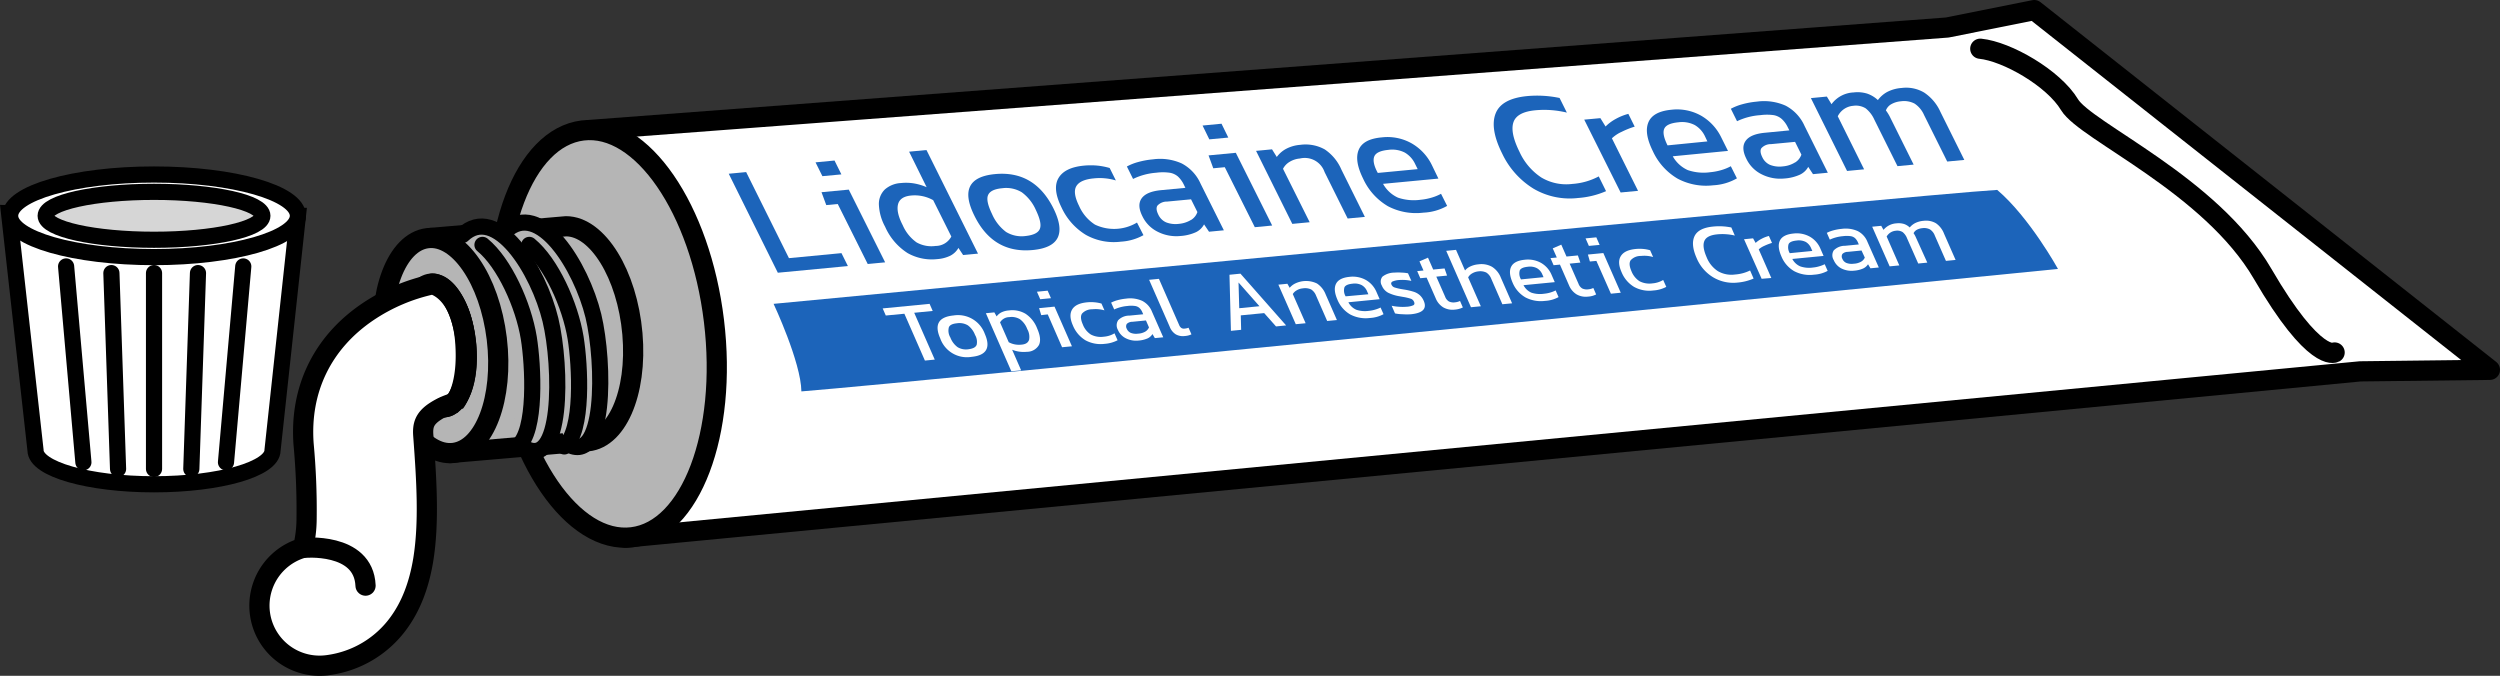 <svg id="Layer_1" data-name="Layer 1" xmlns="http://www.w3.org/2000/svg" viewBox="0 0 618.74 167.26"><rect x="0" y="0" width="618.74" height="167.26" fill="#333333" stroke="none"/><defs><style>.cls-1,.cls-10,.cls-11,.cls-13,.cls-8,.cls-9{fill:#fff;}.cls-1,.cls-10,.cls-11,.cls-12,.cls-13,.cls-2,.cls-3,.cls-4,.cls-5,.cls-6,.cls-9{stroke:#000;}.cls-1,.cls-10,.cls-12,.cls-13,.cls-2,.cls-3,.cls-4,.cls-5,.cls-6{stroke-linecap:round;}.cls-1,.cls-12,.cls-2,.cls-3,.cls-4,.cls-5,.cls-6{stroke-linejoin:round;}.cls-1,.cls-10,.cls-2,.cls-5,.cls-6,.cls-9{stroke-width:5px;}.cls-2,.cls-3{fill:#b5b5b5;}.cls-11,.cls-12,.cls-13,.cls-3,.cls-4{stroke-width:4px;}.cls-4,.cls-6{fill:none;}.cls-5{fill:#4f4f4f;}.cls-7{fill:#1c64ba;}.cls-10,.cls-11,.cls-13,.cls-9{stroke-miterlimit:10;}.cls-12{fill:#d6d6d6;}</style></defs><title>Lidocaine</title><polygon class="cls-1" points="503.47 2.5 616.24 91.53 584.16 91.91 154.75 133.07 145.92 32.17 481.94 6.81 503.47 2.5"/><ellipse class="cls-2" cx="150.33" cy="82.62" rx="26.57" ry="50.71" transform="translate(-8.84 18.67) rotate(-6.9)"/><path class="cls-2" d="M140.09,56l-33.38,2.88,4.66,53.25,33.38-2.88c7.78,0,13.05-11.92,11.77-26.63S147.88,56,140.09,56Z"/><path class="cls-3" d="M139.94,109.58c10.14,6.68,9.69-19.91,6.92-31.41-3-12.25-13.35-29-21.76-21"/><path class="cls-3" d="M129.3,110.57c10.14,6.68,9.7-19.91,6.93-31.41-2.95-12.25-13.35-29-21.76-21"/><path class="cls-4" d="M119.41,60.61c5.44,4.46,10.14,14.92,11.46,23,1.09,6.68,2,23.25-2.8,26.88"/><path class="cls-4" d="M131,60.61c5.44,4.46,10.14,14.92,11.46,23,1.09,6.68,2,23.25-2.8,26.88"/><ellipse class="cls-2" cx="109.04" cy="85.51" rx="14.02" ry="26.77" transform="translate(-9.49 13.73) rotate(-6.9)"/><ellipse class="cls-5" cx="108.3" cy="85.51" rx="7.04" ry="15.39" transform="translate(-8.76 12.45) rotate(-6.33)"/><path class="cls-6" d="M490.11,12.06c6.59.66,18.13,7.26,22.09,13.85S547.15,45.69,560,67.79s17.81,19.45,17.81,19.45"/><path class="cls-7" d="M180.36,43l4.31-.41,10.59,21.3,13-1.24,1.59,3.2-17.34,1.65Z"/><path class="cls-7" d="M207.34,50.49l-2.84.27-1.18-3.19,6.75-.64,9,18-4.31.41Zm-5.5-10.31,4.7-.45,1.7,3.43-4.7.44Z"/><path class="cls-7" d="M224.65,62.65a14.78,14.78,0,0,1-5.59-6.54,12.46,12.46,0,0,1-1.54-5.51A5,5,0,0,1,219,46.89a6.59,6.59,0,0,1,4-1.59,12.07,12.07,0,0,1,3.19.09,13.85,13.85,0,0,1,3.15.94L225,37.54l4.3-.41,12.75,25.64-3.68.35-1.16-1.76a4.94,4.94,0,0,1-2,1.92,8.83,8.83,0,0,1-3.26.85A12.19,12.19,0,0,1,224.65,62.65Zm10.8-4.11-4.49-9a9.37,9.37,0,0,0-5.45-1.15c-1.82.17-2.9.88-3.24,2.14s0,3,1.16,5.23A10.16,10.16,0,0,0,226.86,60a7.51,7.51,0,0,0,4.71.87A4.39,4.39,0,0,0,235.45,58.54Z"/><path class="cls-7" d="M241.17,53.41q-4.68-9.39,5.08-10.32t14.46,8.46q4.67,9.41-5.12,10.33T241.17,53.41Zm16.2,3.2c.38-1,0-2.54-1-4.64a10.84,10.84,0,0,0-3.48-4.38,7.45,7.45,0,0,0-4.88-1c-1.95.18-3.11.77-3.49,1.76s0,2.53,1,4.61A11,11,0,0,0,249,57.41a7.4,7.4,0,0,0,4.85,1C255.82,58.19,257,57.6,257.37,56.61Z"/><path class="cls-7" d="M268.73,58.12a15.51,15.51,0,0,1-6-6.76c-1.53-3.09-1.79-5.52-.76-7.28s3.13-2.79,6.32-3.09a18.08,18.08,0,0,1,3.35,0,16.9,16.9,0,0,1,3,.59l1.53,3.08a13.86,13.86,0,0,0-5.46-.51q-3.36.31-4.32,1.92t.69,4.92a10.47,10.47,0,0,0,3.92,4.6,11,11,0,0,0,10.4-.51L283,58.2a13,13,0,0,1-5.57,1.61A14.16,14.16,0,0,1,268.73,58.12Z"/><path class="cls-7" d="M286.67,57.43a8.24,8.24,0,0,1-3.93-3.91c-.89-1.77-1-3.24-.22-4.38s2.36-1.84,4.86-2.08l6-.57-.39-.8a6.84,6.84,0,0,0-1.45-2,4.14,4.14,0,0,0-2.06-.94,12.37,12.37,0,0,0-3.33,0,15.74,15.74,0,0,0-5.72,1.54l-1.53-3.08a12.56,12.56,0,0,1,2.76-1.1,20.29,20.29,0,0,1,3.68-.67,13.05,13.05,0,0,1,7.11,1,10.38,10.38,0,0,1,4.68,5L302.9,57l-3.67.35L298,55.53A4.46,4.46,0,0,1,296,57.46a11.15,11.15,0,0,1-3.87.95A10.15,10.15,0,0,1,286.67,57.43Zm8.13-3a3.64,3.64,0,0,0,1.55-1.95l-1.57-3.15-5.92.56a3.17,3.17,0,0,0-2.4,1c-.34.51-.26,1.26.23,2.25a3.81,3.81,0,0,0,1.94,1.9,6.44,6.44,0,0,0,3.15.36A6.86,6.86,0,0,0,294.8,54.41Z"/><path class="cls-7" d="M303.13,41.38l-2.85.27-1.17-3.19,6.75-.64,9,18-4.3.41Zm-5.5-10.31,4.69-.45L304,34.05l-4.7.44Z"/><path class="cls-7" d="M310.87,37.34l3.95-.38L316,38.85a6.83,6.83,0,0,1,2.29-2,8.92,8.92,0,0,1,3.48-1,9.77,9.77,0,0,1,6.1,1.13A11.44,11.44,0,0,1,332,42l5.8,11.68-4.26.4-5.71-11.49a5.18,5.18,0,0,0-6.1-3.36,5.79,5.79,0,0,0-2.58.84,4.3,4.3,0,0,0-1.61,1.71L324.14,55l-4.3.41Z"/><path class="cls-7" d="M343.53,51.05a15.21,15.21,0,0,1-6.16-6.83c-1.48-3-1.84-5.34-1.1-7.13S338.9,34.27,342,34a12.15,12.15,0,0,1,7.39,1.49,12.5,12.5,0,0,1,5,5.38L356,44.2l-13.7,1.3A8,8,0,0,0,346,48.92a12.23,12.23,0,0,0,5.59.52,14.29,14.29,0,0,0,2.77-.54,11.55,11.55,0,0,0,2.29-.94l1.51,3a13.08,13.08,0,0,1-5.87,1.67A15,15,0,0,1,343.53,51.05Zm7.34-9.19-.62-1.25a6.36,6.36,0,0,0-2.57-2.85,6.89,6.89,0,0,0-4.06-.67c-1.94.19-3.1.72-3.48,1.61S340,41,341,42.8Z"/><path class="cls-7" d="M379.53,46.69A20.46,20.46,0,0,1,371.78,38c-2.06-4.13-2.59-7.44-1.62-9.91s3.59-3.9,7.83-4.31a27,27,0,0,1,8,.47l1.8,3.62a23.72,23.72,0,0,0-7.77-.58q-4.62.43-5.46,3t1.52,7.31a15.06,15.06,0,0,0,5.41,6.34,12.08,12.08,0,0,0,7.67,1.58,16.27,16.27,0,0,0,6.52-1.86l1.81,3.65A21.12,21.12,0,0,1,390.58,49,17.66,17.66,0,0,1,379.53,46.69Z"/><path class="cls-7" d="M392.09,29.61l4-.37,1.28,2.07a10.77,10.77,0,0,1,2.44-1.83,13.52,13.52,0,0,1,3.2-1.3l1.57,3.16a20.81,20.81,0,0,0-3.21,1.28,8.68,8.68,0,0,0-2.43,1.61l6.47,13-4.31.41Z"/><path class="cls-7" d="M415.23,44.23a15.21,15.21,0,0,1-6.16-6.83c-1.48-3-1.84-5.34-1.1-7.12s2.63-2.83,5.69-3.12a12.15,12.15,0,0,1,7.39,1.49A12.5,12.5,0,0,1,426,34l1.67,3.35L414,38.68a8.07,8.07,0,0,0,3.72,3.42,12.1,12.1,0,0,0,5.59.52,14.29,14.29,0,0,0,2.77-.54,11.55,11.55,0,0,0,2.29-.94l1.51,3A13.08,13.08,0,0,1,424,45.86,15,15,0,0,1,415.23,44.23ZM422.57,35,422,33.79a6.36,6.36,0,0,0-2.57-2.85,6.89,6.89,0,0,0-4.06-.67c-1.94.19-3.1.72-3.48,1.61s-.1,2.25.82,4.1Z"/><path class="cls-7" d="M436.15,43.21a8.24,8.24,0,0,1-3.93-3.91c-.88-1.77-1-3.23-.22-4.38s2.36-1.84,4.86-2.07l6-.58-.4-.79a6.6,6.6,0,0,0-1.45-2A4.14,4.14,0,0,0,439,28.5a12.3,12.3,0,0,0-3.32,0A15.79,15.79,0,0,0,429.91,30l-1.53-3.08a13.08,13.08,0,0,1,2.76-1.1,20.46,20.46,0,0,1,3.68-.67,13.14,13.14,0,0,1,7.11,1,10.43,10.43,0,0,1,4.68,5l5.77,11.6-3.67.35-1.18-1.8a4.56,4.56,0,0,1-2.06,1.93,11.15,11.15,0,0,1-3.88.95A10.15,10.15,0,0,1,436.15,43.21Zm8.13-3a3.72,3.72,0,0,0,1.56-1.94l-1.57-3.16-5.93.56a3.17,3.17,0,0,0-2.4,1c-.34.51-.26,1.26.23,2.25a3.78,3.78,0,0,0,1.94,1.9,6.44,6.44,0,0,0,3.15.36A6.69,6.69,0,0,0,444.28,40.19Z"/><path class="cls-7" d="M448.19,24.28l3.95-.38,1.15,1.89a7.16,7.16,0,0,1,5.45-2.91,8.11,8.11,0,0,1,3.38.29,7.39,7.39,0,0,1,2.65,1.6,7.1,7.1,0,0,1,2.28-2,9.25,9.25,0,0,1,3.62-1,8.73,8.73,0,0,1,5.57,1.15,11.26,11.26,0,0,1,4,4.76l5.92,11.9-4.23.4L476.2,28.47a6.46,6.46,0,0,0-2.35-2.83,5.64,5.64,0,0,0-3.39-.57,5.73,5.73,0,0,0-2.34.7,3,3,0,0,0-1.37,1.56,10.33,10.33,0,0,1,1.12,1.85l5.75,11.56-4,.38-5.7-11.45a7.49,7.49,0,0,0-2.18-2.86,4.62,4.62,0,0,0-3.1-.62,4.68,4.68,0,0,0-3.8,2.59l6.52,13.13-4.22.4Z"/><path class="cls-7" d="M191.46,75.2s6.78,14.42,6.88,21.67c29.64-2.37,311-30.31,311-30.31S502.3,53.79,494.3,47C478.48,47.84,191.46,75.2,191.46,75.2Z"/><path class="cls-8" d="M223.83,77.65l-4.6.44-.77-1.76,11.61-1.13.77,1.76-4.58.45L231.35,89l-2.44.24Z"/><path class="cls-8" d="M232.7,83.74q-2.25-5.11,3.26-5.66a7.06,7.06,0,0,1,7.79,4.58c1.49,3.41.4,5.3-3.3,5.66A7,7,0,0,1,232.7,83.74Zm9,1.69a3.34,3.34,0,0,0-.38-2.53,5.31,5.31,0,0,0-1.78-2.38,4.07,4.07,0,0,0-2.7-.51c-1.1.11-1.78.43-2,1a3.29,3.29,0,0,0,.37,2.52,5.3,5.3,0,0,0,1.79,2.39,4,4,0,0,0,2.68.52C240.73,86.3,241.42,86,241.67,85.43Z"/><path class="cls-8" d="M244,77.52l2.1-.21.56,1a3.31,3.31,0,0,1,1.19-1,5,5,0,0,1,1.86-.48,6.43,6.43,0,0,1,4.11.83,7.57,7.57,0,0,1,2.88,3.65c.77,1.74.91,3.09.44,4.07a3.42,3.42,0,0,1-3,1.69,7.71,7.71,0,0,1-3.64-.51l2.23,5.1-2.43.23Zm10.67,6.71a3.87,3.87,0,0,0-.43-2.78A5.28,5.28,0,0,0,252.42,79a4,4,0,0,0-2.64-.51,2.68,2.68,0,0,0-2.27,1.3l2.15,4.91a5.32,5.32,0,0,0,3,.61C253.74,85.25,254.39,84.88,254.63,84.23Z"/><path class="cls-8" d="M259.31,77.81,257.7,78l-.53-1.74,3.82-.37,4.31,9.82-2.44.23Zm-2.67-5.61,2.65-.26.82,1.86-2.66.26Z"/><path class="cls-8" d="M268.63,84.21a7.66,7.66,0,0,1-3.1-3.68c-.74-1.68-.78-3-.14-4s1.88-1.53,3.68-1.71a10,10,0,0,1,1.88,0,9.12,9.12,0,0,1,1.66.31l.74,1.68a7.82,7.82,0,0,0-3.05-.26,3.3,3.3,0,0,0-2.5,1.06c-.4.59-.34,1.48.19,2.68a5.13,5.13,0,0,0,2,2.51,5.27,5.27,0,0,0,3.22.53,6,6,0,0,0,2.63-.84l.76,1.72a8.21,8.21,0,0,1-3.2.89A7.86,7.86,0,0,1,268.63,84.21Z"/><path class="cls-8" d="M278.73,83.77a4.12,4.12,0,0,1-2.05-2.12,2.29,2.29,0,0,1,.06-2.39,3.83,3.83,0,0,1,2.81-1.15l3.39-.33-.19-.44a3.14,3.14,0,0,0-.73-1.1,2.05,2.05,0,0,0-1.11-.51,6.74,6.74,0,0,0-1.87,0,9.69,9.69,0,0,0-3.28.86L275,74.9a8,8,0,0,1,1.6-.61,12.37,12.37,0,0,1,2.09-.38,7.29,7.29,0,0,1,4,.55,5.08,5.08,0,0,1,2.43,2.7l2.78,6.32-2.08.2-.59-1A2.78,2.78,0,0,1,284,83.76a6.81,6.81,0,0,1-2.21.53A5.65,5.65,0,0,1,278.73,83.77Zm4.69-1.68a2.25,2.25,0,0,0,.95-1.06l-.75-1.72-3.35.33a2,2,0,0,0-1.39.52,1.2,1.2,0,0,0,0,1.23,1.89,1.89,0,0,0,1,1,3.56,3.56,0,0,0,1.76.19A4,4,0,0,0,283.42,82.09Z"/><path class="cls-8" d="M291,82.75a3.81,3.81,0,0,1-1.5-1.88l-5.1-11.62,2.43-.24,5,11.42a1.67,1.67,0,0,0,.56.75,1.18,1.18,0,0,0,.77.15,3.54,3.54,0,0,0,1-.22l.72,1.64a4.5,4.5,0,0,1-1.61.41A3.62,3.62,0,0,1,291,82.75Z"/><path class="cls-8" d="M304.29,68l2.72-.27,11.3,12.81-2.5.25-2.93-3.3-5.79.56.09,3.58-2.53.25Zm7.42,7.79-5.18-5.87.18,6.36Z"/><path class="cls-8" d="M316.39,70.45l2.24-.22.56,1a4.17,4.17,0,0,1,1.37-1.07,6.19,6.19,0,0,1,5.38,0,5.69,5.69,0,0,1,2.15,2.69l2.79,6.36-2.41.23-2.74-6.25a3.18,3.18,0,0,0-1.22-1.55,3.54,3.54,0,0,0-2.07-.27,3.44,3.44,0,0,0-1.48.47,2.61,2.61,0,0,0-1,.94L323.14,80l-2.44.24Z"/><path class="cls-8" d="M334.18,77.83a7.54,7.54,0,0,1-3.19-3.7c-.7-1.62-.82-2.92-.33-3.89s1.6-1.55,3.32-1.72a6.69,6.69,0,0,1,4.1.79,6.18,6.18,0,0,1,2.58,2.92l.8,1.82-7.74.76a4,4,0,0,0,1.95,1.85,6.74,6.74,0,0,0,3.12.27,7.75,7.75,0,0,0,1.58-.31,7.59,7.59,0,0,0,1.32-.51l.73,1.65a8,8,0,0,1-3.37.94A8.22,8.22,0,0,1,334.18,77.83Zm4.49-5-.3-.68A3.1,3.1,0,0,0,337,70.56a3.81,3.81,0,0,0-2.25-.35c-1.1.11-1.77.41-2,.89a2.77,2.77,0,0,0,.29,2.24Z"/><path class="cls-8" d="M347.07,77.77a9.88,9.88,0,0,1-1.81-.2l-.83-1.9a11.41,11.41,0,0,0,1.82.25,11.17,11.17,0,0,0,1.84,0,4.69,4.69,0,0,0,1.72-.38c.28-.17.33-.46.15-.86a1.34,1.34,0,0,0-.81-.75,12.86,12.86,0,0,0-2-.46l-.76-.14a10.2,10.2,0,0,1-2.83-.88A3.47,3.47,0,0,1,342,70.68a1.93,1.93,0,0,1,.15-2.21,4.84,4.84,0,0,1,3-1,11.44,11.44,0,0,1,1.76,0,9.8,9.8,0,0,1,1.57.17l.83,1.88a9.84,9.84,0,0,0-1.5-.22,10.33,10.33,0,0,0-1.48,0,5,5,0,0,0-1.7.38.54.54,0,0,0-.23.79,1.23,1.23,0,0,0,.74.67,13.35,13.35,0,0,0,1.94.45l.55.09a16.07,16.07,0,0,1,2.35.56,4.12,4.12,0,0,1,1.44.84,4,4,0,0,1,.95,1.38q1.26,2.88-3.18,3.32A15.3,15.3,0,0,1,347.07,77.77Z"/><path class="cls-8" d="M357.2,76.07a4.67,4.67,0,0,1-1.86-2.22l-2.26-5.14-1.56.15-.77-1.76,1.56-.15-1-2.26,2.11-.92,1.29,2.94,2.81-.27.62,1.77-2.66.26,2.2,5a2.28,2.28,0,0,0,.94,1.15,2.67,2.67,0,0,0,1.54.2,3.65,3.65,0,0,0,1.19-.33l.7,1.6a5.33,5.33,0,0,1-2,.54A4.59,4.59,0,0,1,357.2,76.07Z"/><path class="cls-8" d="M357.93,62.08l2.43-.24,2.23,5.1a3.64,3.64,0,0,1,1.32-1,5.91,5.91,0,0,1,2-.52,5.38,5.38,0,0,1,3.36.61,5.54,5.54,0,0,1,2.18,2.68l2.79,6.36-2.41.23L369.08,69a3.19,3.19,0,0,0-1.23-1.55,3.5,3.5,0,0,0-2-.28,3.75,3.75,0,0,0-1.49.49,2.57,2.57,0,0,0-1,1l3.14,7.14-2.44.24Z"/><path class="cls-8" d="M377.53,73.6a7.54,7.54,0,0,1-3.19-3.7c-.7-1.62-.82-2.92-.33-3.89s1.6-1.55,3.32-1.72a6.69,6.69,0,0,1,4.1.79A6.18,6.18,0,0,1,384,68l.8,1.83-7.74.75A4,4,0,0,0,379,72.43a6.74,6.74,0,0,0,3.12.27,8.08,8.08,0,0,0,2.9-.82l.72,1.65a7.89,7.89,0,0,1-3.36.94A8.22,8.22,0,0,1,377.53,73.6Zm4.49-5-.3-.68a3.13,3.13,0,0,0-1.33-1.54,3.73,3.73,0,0,0-2.25-.36c-1.1.11-1.77.41-2,.89a2.82,2.82,0,0,0,.3,2.24Z"/><path class="cls-8" d="M390.19,72.85a4.79,4.79,0,0,1-1.86-2.22l-2.25-5.14-1.57.15-.77-1.76,1.56-.15-1-2.26,2.11-.92,1.29,2.94,2.82-.27.61,1.77-2.65.26,2.2,5a2.27,2.27,0,0,0,.93,1.15,2.7,2.7,0,0,0,1.55.2,3.43,3.43,0,0,0,1.18-.33l.7,1.6a4.93,4.93,0,0,1-2,.54A4.56,4.56,0,0,1,390.19,72.85Z"/><path class="cls-8" d="M395.1,64.57l-1.61.15L393,63l3.82-.37,4.31,9.82-2.44.24ZM392.42,59l2.66-.26.82,1.87-2.66.25Z"/><path class="cls-8" d="M404.42,71a7.63,7.63,0,0,1-3.1-3.67c-.74-1.69-.79-3-.14-4s1.87-1.53,3.68-1.71a10,10,0,0,1,1.88,0,8.51,8.51,0,0,1,1.66.32l.74,1.67a7.82,7.82,0,0,0-3.05-.26,3.28,3.28,0,0,0-2.5,1.06c-.41.59-.34,1.48.18,2.69a5.26,5.26,0,0,0,2,2.5,5.32,5.32,0,0,0,3.23.53,6,6,0,0,0,2.63-.84L412.4,71a7.94,7.94,0,0,1-3.19.89A7.78,7.78,0,0,1,404.42,71Z"/><path class="cls-8" d="M423.9,68.57a10.06,10.06,0,0,1-4-4.72q-1.48-3.37-.51-5.4T424,56.07a15.14,15.14,0,0,1,4.5.23l.86,2A13.31,13.31,0,0,0,425,58q-2.61.26-3.18,1.65c-.39.93-.2,2.26.56,4a7.31,7.31,0,0,0,2.78,3.45,6.63,6.63,0,0,0,4.24.84,10,10,0,0,0,3.74-1l.87,2a12.77,12.77,0,0,1-4,1A9.7,9.7,0,0,1,423.9,68.57Z"/><path class="cls-8" d="M431.64,59.21l2.24-.22.63,1.13a6.48,6.48,0,0,1,1.44-1,7.89,7.89,0,0,1,1.85-.72l.76,1.72a13.2,13.2,0,0,0-1.86.71,5.39,5.39,0,0,0-1.42.88l3.11,7.09L436,69Z"/><path class="cls-8" d="M444.05,67.11a7.47,7.47,0,0,1-3.18-3.7c-.71-1.62-.82-2.92-.34-3.89s1.6-1.55,3.32-1.72a6.68,6.68,0,0,1,4.1.79,6.13,6.13,0,0,1,2.58,2.92l.8,1.83-7.74.75a4,4,0,0,0,2,1.85,6.74,6.74,0,0,0,3.12.27,7.75,7.75,0,0,0,1.58-.31,7.59,7.59,0,0,0,1.32-.51l.73,1.65a8,8,0,0,1-3.37.94A8.22,8.22,0,0,1,444.05,67.11Zm4.49-5-.3-.68a3.18,3.18,0,0,0-1.32-1.55,3.84,3.84,0,0,0-2.25-.35c-1.11.11-1.78.41-2,.89a2.77,2.77,0,0,0,.29,2.24Z"/><path class="cls-8" d="M455.84,66.49a4.08,4.08,0,0,1-2-2.12,2.27,2.27,0,0,1,0-2.39,3.86,3.86,0,0,1,2.82-1.15l3.39-.33-.19-.44a3.29,3.29,0,0,0-.73-1.1,2.08,2.08,0,0,0-1.12-.51,7.13,7.13,0,0,0-1.87,0,9.57,9.57,0,0,0-3.27.86l-.74-1.68a8.15,8.15,0,0,1,1.59-.61,12.68,12.68,0,0,1,2.1-.38,7.32,7.32,0,0,1,3.95.55,5.08,5.08,0,0,1,2.43,2.7L465,66.2l-2.07.2-.6-1a2.81,2.81,0,0,1-1.23,1.06,6.81,6.81,0,0,1-2.21.53A5.65,5.65,0,0,1,455.84,66.49Zm4.69-1.68a2.2,2.2,0,0,0,1-1.06L460.72,62l-3.35.33a1.94,1.94,0,0,0-1.38.52,1.2,1.2,0,0,0,0,1.23,1.83,1.83,0,0,0,1,1,3.55,3.55,0,0,0,1.76.19A4.1,4.1,0,0,0,460.53,64.81Z"/><path class="cls-8" d="M463.36,56.11l2.24-.22.56,1a4.48,4.48,0,0,1,3.18-1.61,4.72,4.72,0,0,1,1.89.15,3.77,3.77,0,0,1,1.42.87A4.32,4.32,0,0,1,474,55.21a5.66,5.66,0,0,1,2.07-.56,4.86,4.86,0,0,1,3.08.61,5.55,5.55,0,0,1,2,2.59l2.85,6.48-2.39.24-2.75-6.26a3.09,3.09,0,0,0-1.2-1.53,3.13,3.13,0,0,0-1.88-.31,3.55,3.55,0,0,0-1.35.39,1.91,1.91,0,0,0-.83.86,5.13,5.13,0,0,1,.56,1L477,65l-2.25.22L472,59a3.69,3.69,0,0,0-1.11-1.56,2.54,2.54,0,0,0-1.72-.33,2.88,2.88,0,0,0-2.23,1.43l3.13,7.15-2.39.23Z"/><path class="cls-9" d="M79.09,164.76A14.87,14.87,0,0,1,75,135.59a30.68,30.68,0,0,0,.88-7.14,175.79,175.79,0,0,0-.74-18.5c-1-13.52,4.63-25.16,15.9-32.78a45.79,45.79,0,0,1,16-6.8s7.12,1.37,8.11,14.23c.84,11-2.54,15-2.54,15l.2,0a16.8,16.8,0,0,0-5.57,2.55c-2.06,1.53-2.68,3-2.48,5.62.86,11.47,1.45,21.69,0,30.73-1.06,6.42-3.07,11.58-6.16,15.78A25.74,25.74,0,0,1,81.28,164.6,14.77,14.77,0,0,1,79.09,164.76Z"/><path class="cls-6" d="M107,70.19c3.9,0,7.67,6.86,8.41,15.32s-1.83,15.32-5.73,15.32"/><path class="cls-10" d="M75,135.59s15-1.53,15.47,9.35"/><path class="cls-11" d="M67.45,111.44c0,4.65-13.13,8.42-29.33,8.42s-29.33-3.77-29.33-8.42L2.24,52.73l71.49.68Z"/><ellipse class="cls-11" cx="38.12" cy="53.41" rx="35.61" ry="10.22"/><ellipse class="cls-12" cx="38.12" cy="53.41" rx="26.82" ry="5.93"/><line class="cls-13" x1="38.12" y1="67.59" x2="38.12" y2="116.06"/><line class="cls-13" x1="49" y1="67.59" x2="47.35" y2="116.06"/><line class="cls-13" x1="60.21" y1="65.94" x2="55.93" y2="114.41"/><line class="cls-13" x1="27.57" y1="67.59" x2="29.22" y2="116.06"/><line class="cls-13" x1="16.36" y1="65.94" x2="20.64" y2="114.41"/></svg>